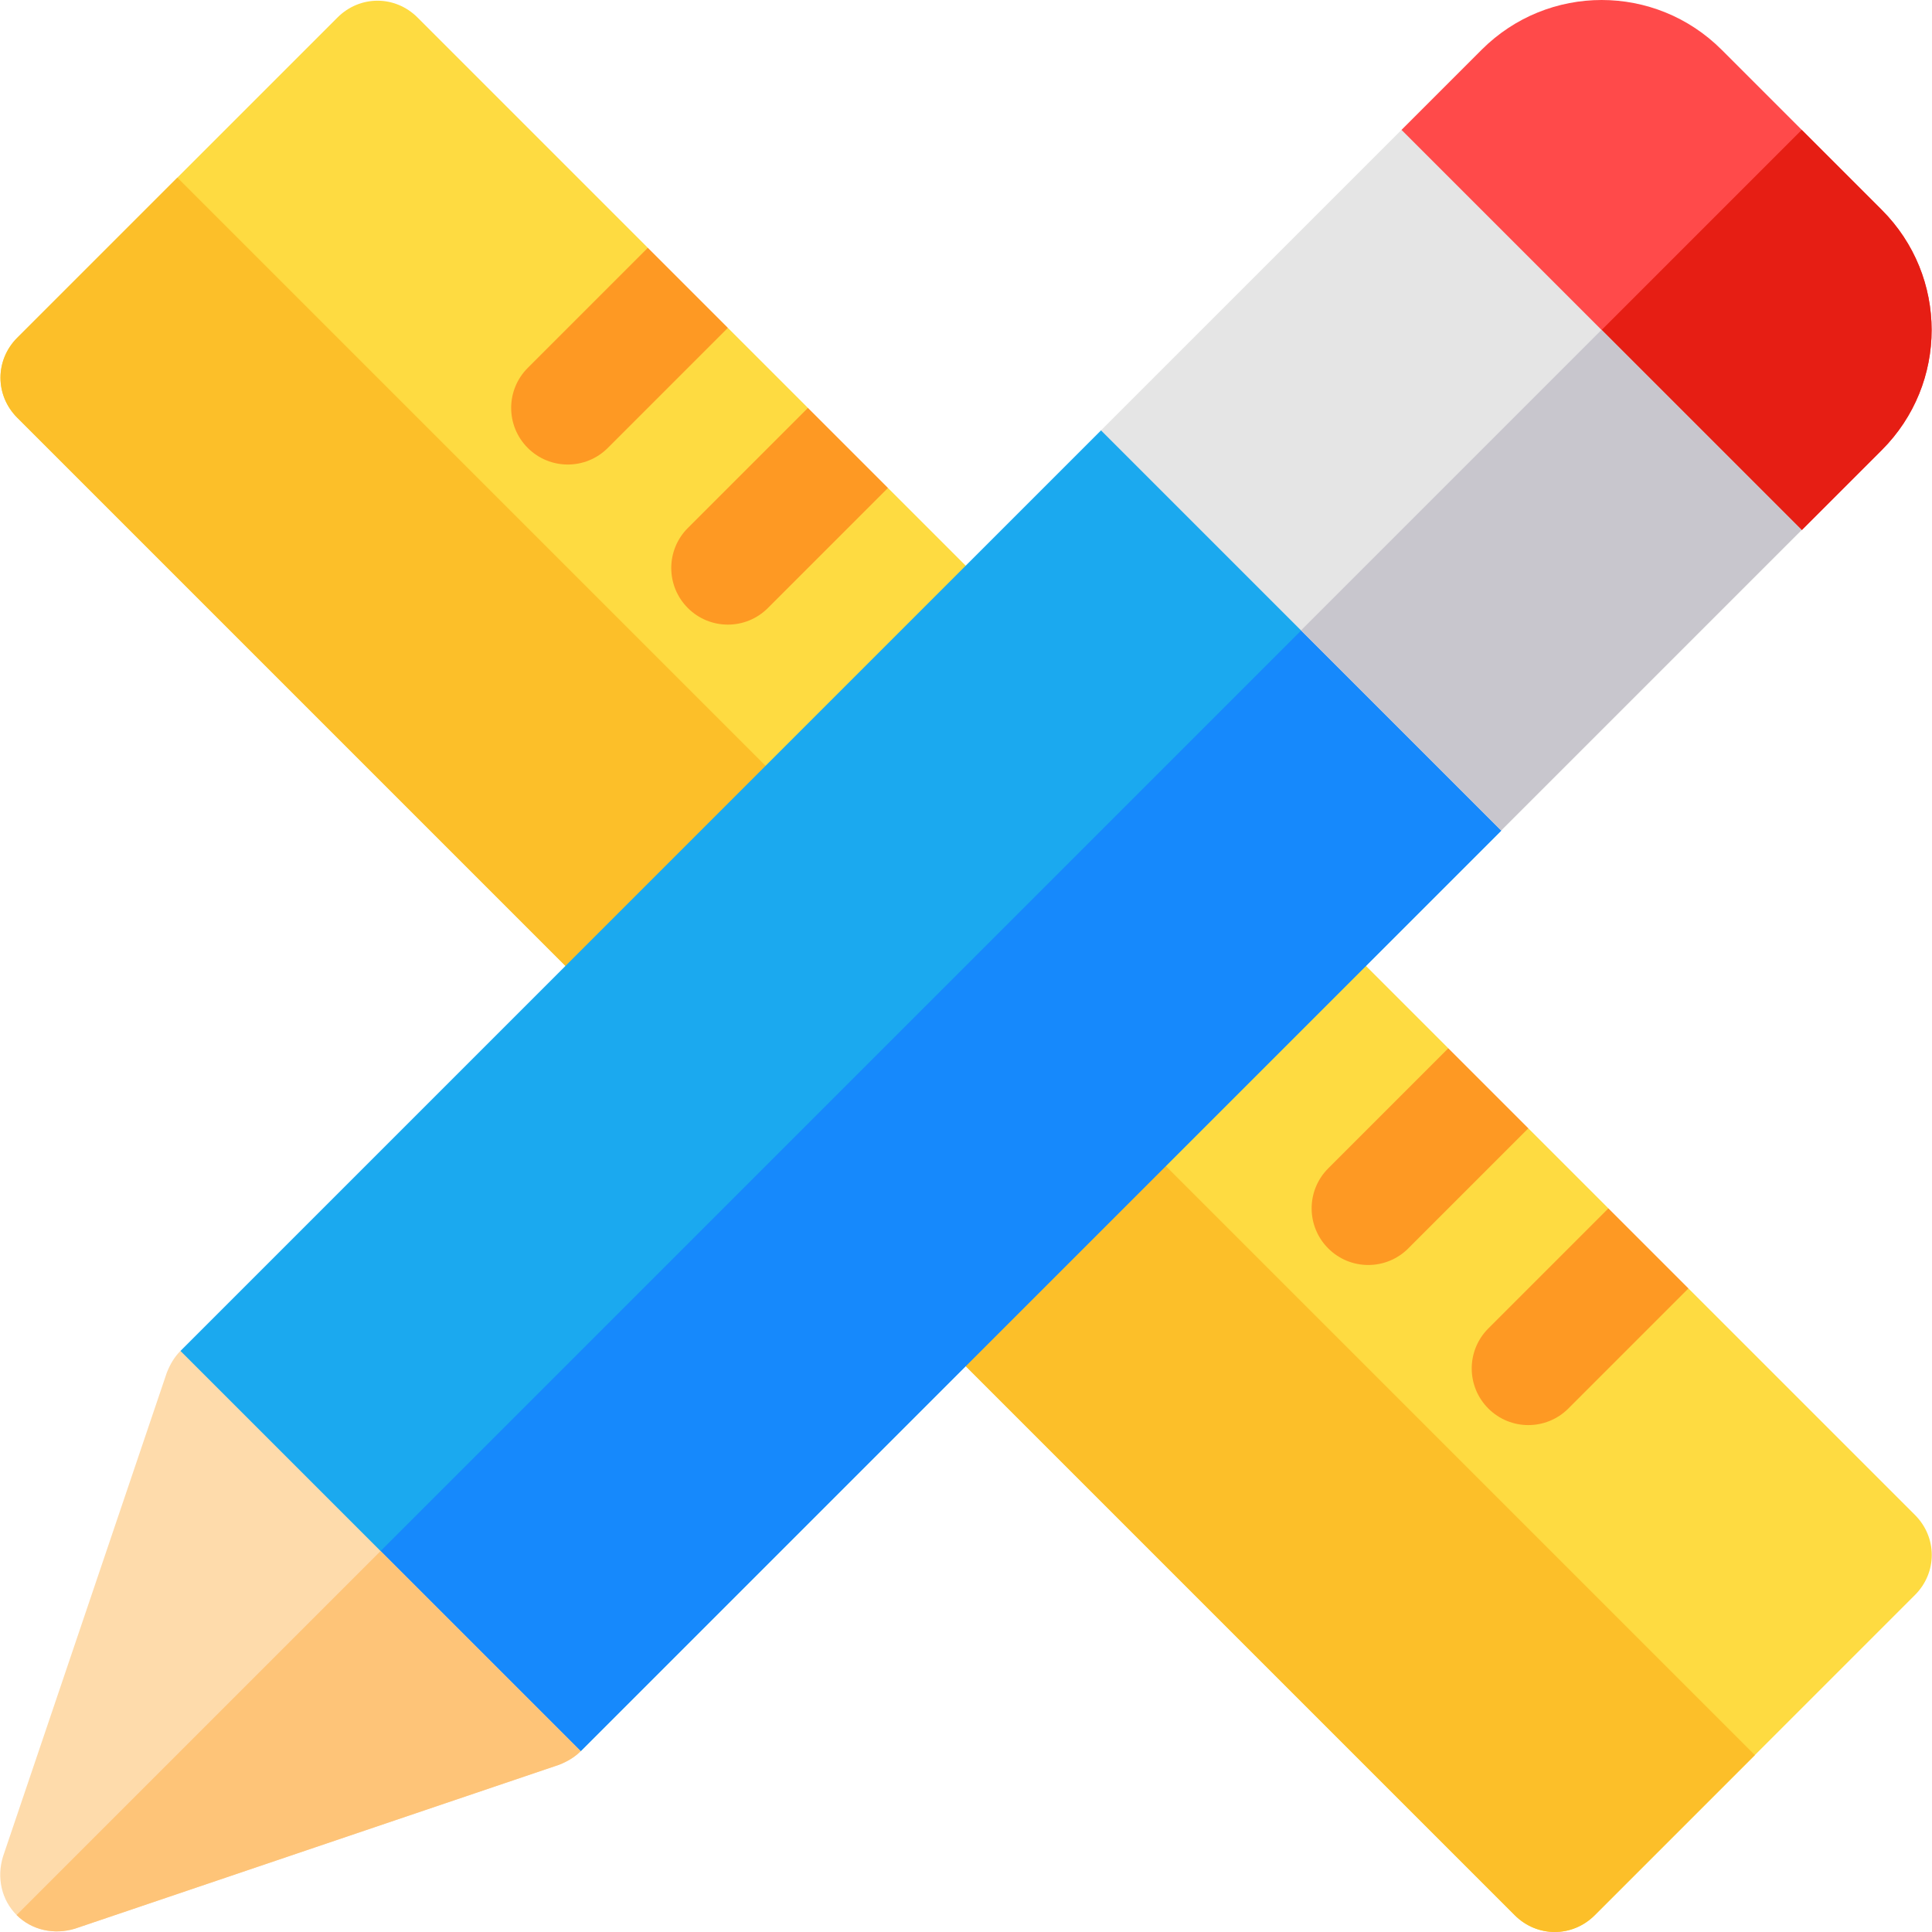 <?xml version="1.0" encoding="iso-8859-1"?>
<!-- Generator: Adobe Illustrator 19.0.0, SVG Export Plug-In . SVG Version: 6.00 Build 0)  -->
<svg version="1.1" id="Capa_1" xmlns="http://www.w3.org/2000/svg" xmlns:xlink="http://www.w3.org/1999/xlink" x="0px" y="0px"
	 viewBox="0 0 512 512" style="enable-background:new 0 0 512 512;" xml:space="preserve">
<path style="fill:#FEDB41;" d="M171.681,65.674l-3.394,24.607l24.607-3.394l21.213,21.213l-0.637,23.971l21.85-2.758
	l148.492,148.492l-7.213,24.607l28.426-3.394l21.213,21.213l-4.879,26.941l26.092-5.728l60.033,60.033
	c5.94,5.94,5.94,15.273,0,21.213l-84.853,84.853c-5.94,5.94-15.273,5.94-21.213,0L4.582,110.707c-5.94-5.94-5.94-15.273,0-21.213
	L89.435,4.641c5.94-5.94,15.273-5.94,21.213,0L171.681,65.674z"/>
<path style="fill:#FCBF29;" d="M47.009,47.068L465.06,465.119l-42.426,42.426c-5.94,5.94-15.273,5.94-21.213,0L4.582,110.707
	c-5.94-5.94-5.94-15.273,0-21.213L47.009,47.068z"/>
<g>
	<path style="fill:#FE9923;" d="M192.895,86.887l-31.82,31.82c-5.863,5.863-15.351,5.863-21.213,0
		c-5.863-5.863-5.863-15.351,0-21.213l31.82-31.82L192.895,86.887z"/>
	<path style="fill:#FE9923;" d="M235.321,129.314l-31.82,31.82c-5.863,5.863-15.351,5.863-21.213,0
		c-5.863-5.863-5.863-15.351,0-21.213l31.82-31.82L235.321,129.314z"/>
	<path style="fill:#FE9923;" d="M405.027,299.019l-31.82,31.82c-5.863,5.863-15.351,5.863-21.213,0
		c-5.863-5.863-5.863-15.351,0-21.213l31.82-31.82L405.027,299.019z"/>
	<path style="fill:#FE9923;" d="M447.453,341.446l-31.82,31.82c-5.863,5.863-15.351,5.863-21.213,0
		c-5.863-5.863-5.863-15.351,0-21.213l31.82-31.82L447.453,341.446z"/>
</g>
<path style="fill:#FF4A4A;" d="M456.27,13.205l42.426,42.426c17.607,17.607,17.607,46.032,0,63.64l-21.213,21.213l-45.609-3.182
	L370.992,76.42l0.425-42.002l21.213-21.213C410.238-4.402,438.663-4.402,456.27,13.205z"/>
<polygon style="fill:#1BA9EF;" points="329.749,109.603 402.086,181.941 397.844,220.124 153.892,464.076 122.284,453.682 
	51.008,382.406 47.826,358.01 291.778,114.058 "/>
<polygon style="fill:#1689FC;" points="90.252,421.65 366.024,145.878 402.086,181.941 397.844,220.124 153.892,464.076 
	122.284,453.682 "/>
<path style="fill:#E61E14;" d="M477.483,34.419l21.213,21.213c17.607,17.607,17.607,46.032,0,63.64l-21.213,21.213l-45.609-3.182
	l-28.637-28.637L477.483,34.419z"/>
<path style="fill:#FEDBAB;" d="M47.826,358.01l106.066,106.066c-1.697,1.697-3.607,2.758-5.727,3.606L19.886,511.108
	c-5.517,1.697-11.456,0.425-15.487-3.606c-4.031-4.031-5.303-9.97-3.606-15.487l43.426-128.279
	C45.068,361.617,46.128,359.708,47.826,358.01z"/>
<path style="fill:#FEC478;" d="M4.399,507.503l96.459-96.459l53.033,53.033c-1.697,1.697-3.607,2.758-5.727,3.606L19.886,511.108
	C14.369,512.806,8.43,511.533,4.399,507.503z"/>
<path style="fill:#E5E5E5;" d="M291.778,114.058l106.066,106.066l79.64-79.64L371.417,34.419L291.778,114.058z"/>
<rect x="373.649" y="97.48" transform="matrix(0.707 0.707 -0.707 0.707 229.172 -245.68)" style="fill:#C8C6CD;" width="74.999" height="112.629"/>
<g>
</g>
<g>
</g>
<g>
</g>
<g>
</g>
<g>
</g>
<g>
</g>
<g>
</g>
<g>
</g>
<g>
</g>
<g>
</g>
<g>
</g>
<g>
</g>
<g>
</g>
<g>
</g>
<g>
</g>
</svg>

